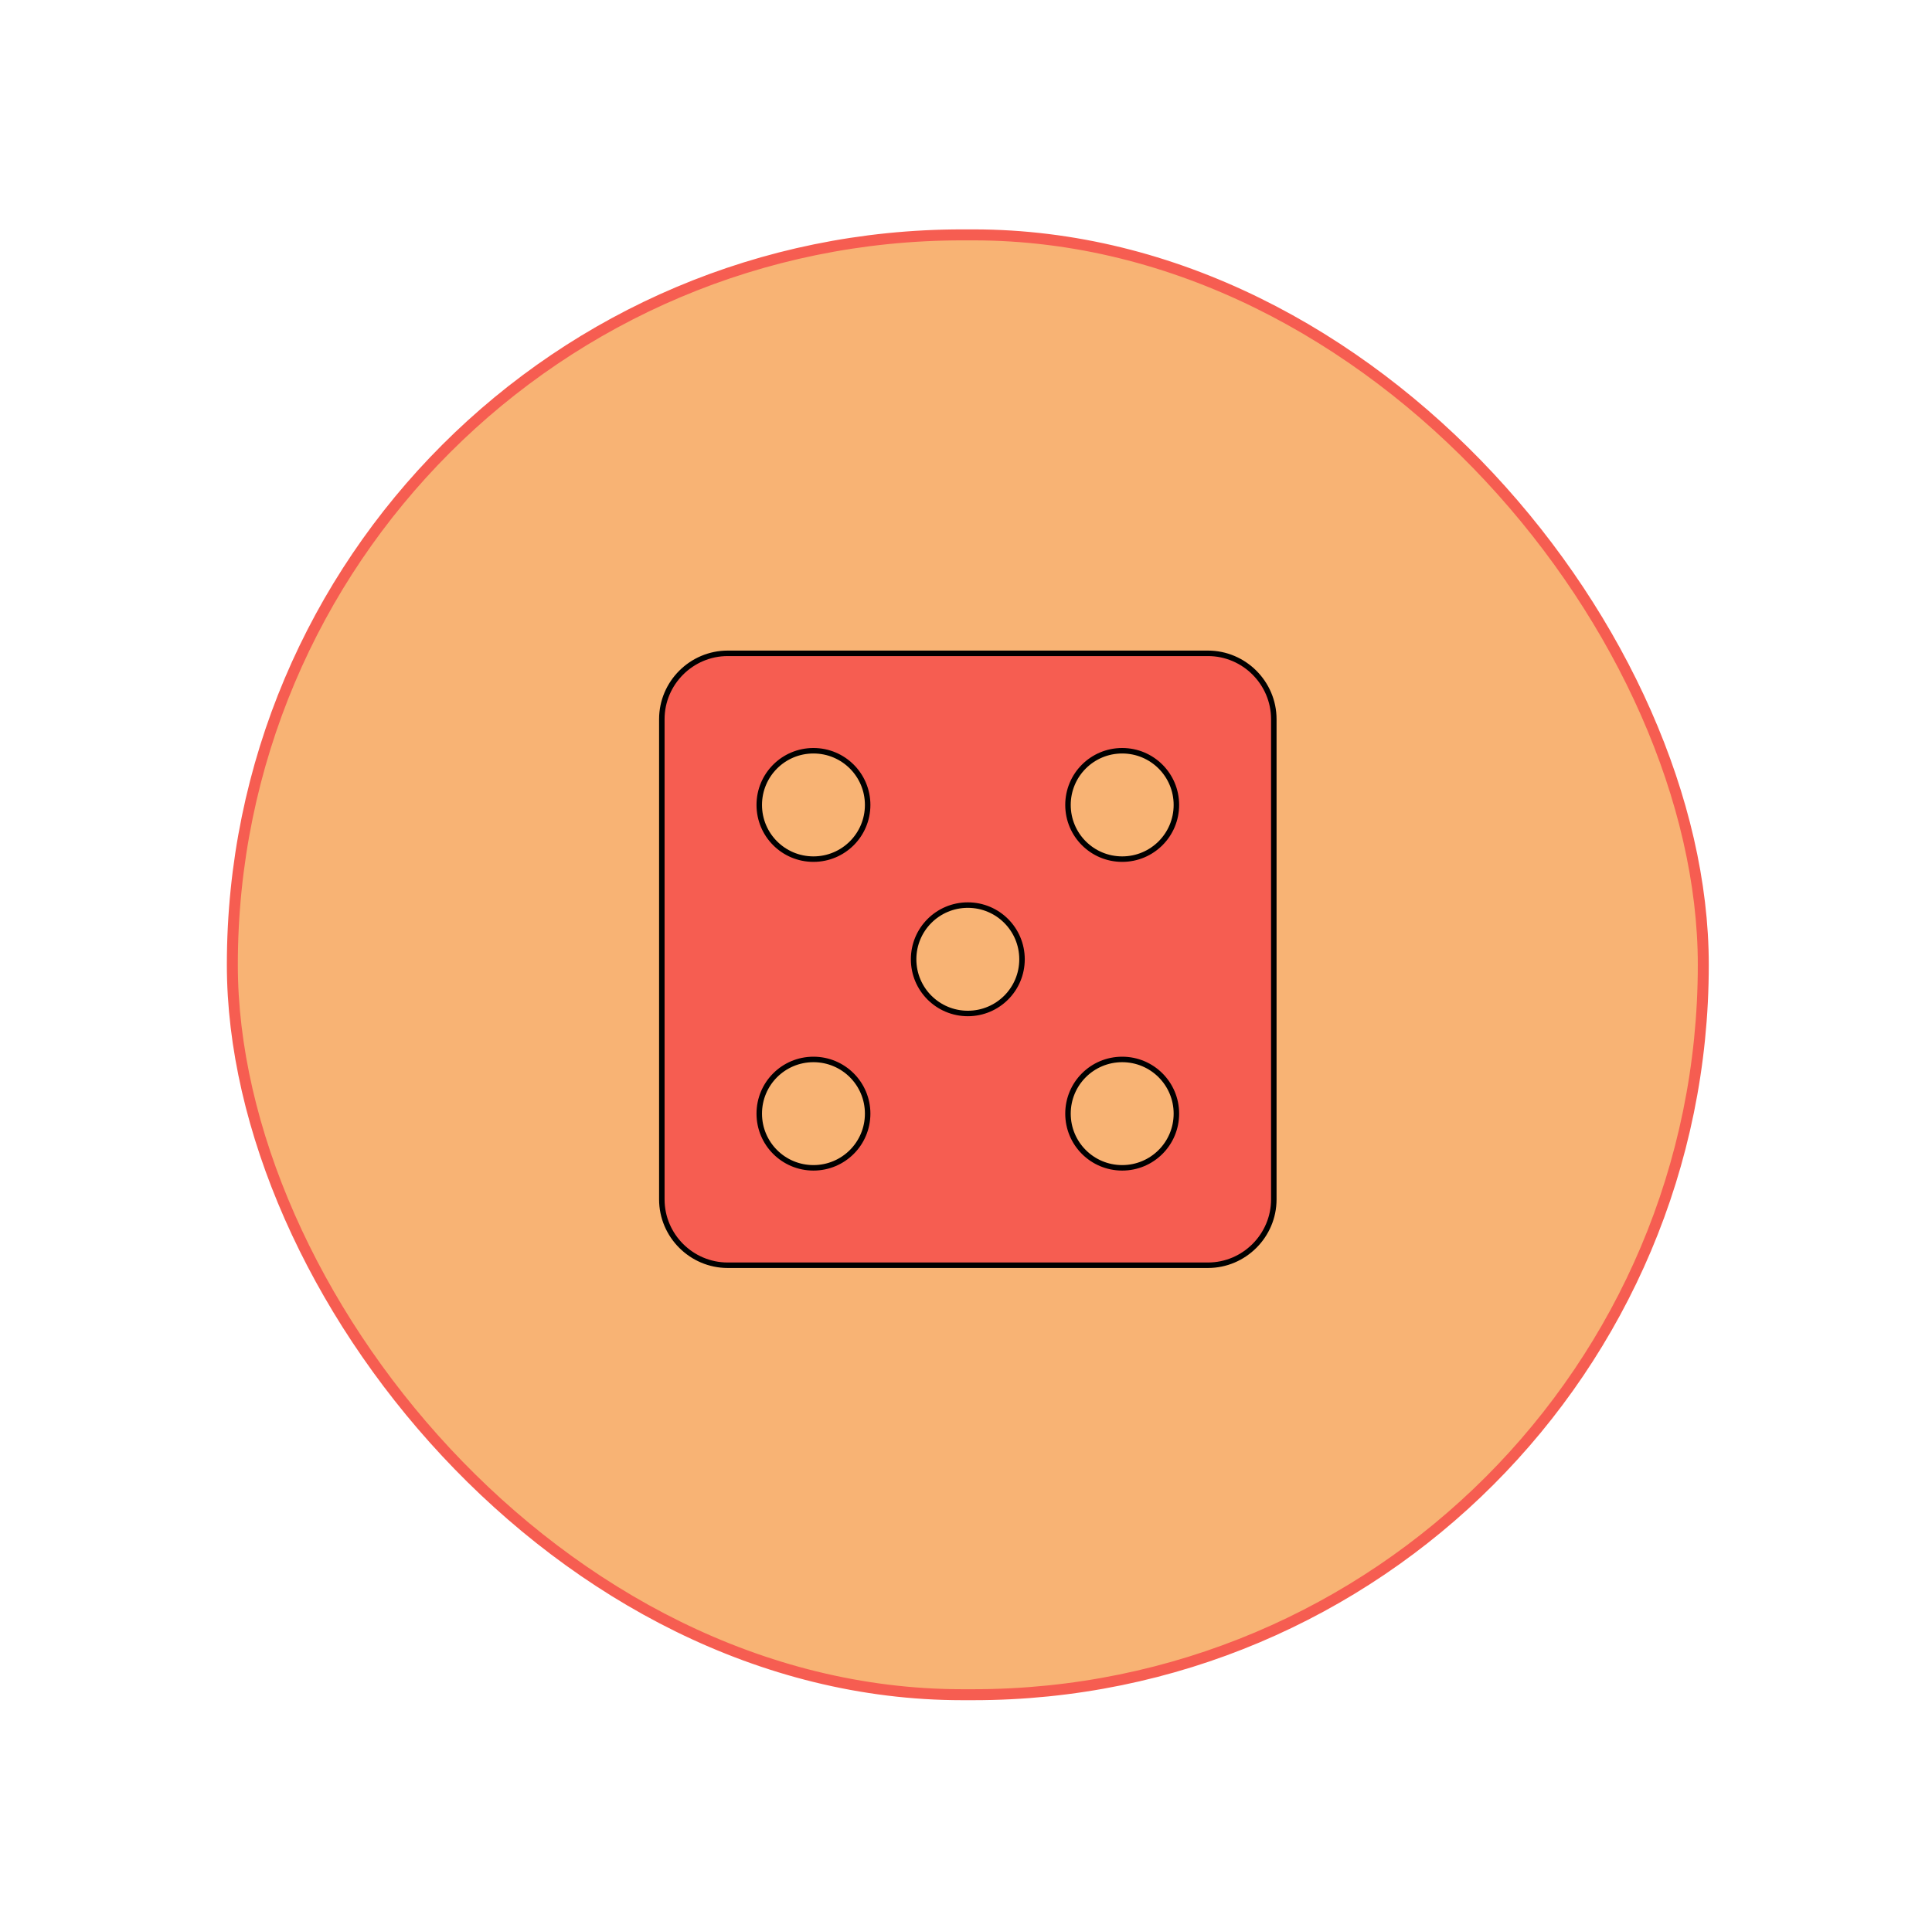 <svg width="176" height="175" viewBox="0 0 176 175" fill="none" xmlns="http://www.w3.org/2000/svg">
<g filter="url(#filter0_d_8966_2102)">
<rect x="21.166" y="21.398" width="134" height="133" rx="66.5" fill="#F8B374" stroke="#F65D51"/>
<path d="M66.291 59.522H110.041C113.34 59.522 116.041 62.222 116.041 65.522V109.271C116.041 112.571 113.34 115.271 110.041 115.271H66.291C62.992 115.271 60.291 112.571 60.291 109.271V65.522C60.291 62.222 62.992 59.522 66.291 59.522ZM69.166 101.459C69.166 104.191 71.372 106.396 74.103 106.396C76.835 106.396 79.041 104.191 79.041 101.459C79.041 98.727 76.835 96.522 74.103 96.522C71.372 96.522 69.166 98.727 69.166 101.459ZM69.166 73.334C69.166 76.066 71.372 78.272 74.103 78.272C76.835 78.272 79.041 76.066 79.041 73.334C79.041 70.602 76.835 68.397 74.103 68.397C71.372 68.397 69.166 70.602 69.166 73.334ZM83.228 87.397C83.228 90.128 85.434 92.334 88.166 92.334C90.898 92.334 93.103 90.128 93.103 87.397C93.103 84.665 90.898 82.459 88.166 82.459C85.434 82.459 83.228 84.665 83.228 87.397ZM97.291 101.459C97.291 104.191 99.497 106.396 102.229 106.396C104.96 106.396 107.166 104.191 107.166 101.459C107.166 98.727 104.96 96.522 102.229 96.522C99.497 96.522 97.291 98.727 97.291 101.459ZM97.291 73.334C97.291 76.066 99.497 78.272 102.229 78.272C104.96 78.272 107.166 76.066 107.166 73.334C107.166 70.602 104.96 68.397 102.229 68.397C99.497 68.397 97.291 70.602 97.291 73.334Z" fill="#F65D51" stroke="black" stroke-width="0.5"/>
</g>
<defs>
<filter id="filter0_d_8966_2102" x="0.666" y="0.898" width="175" height="174" filterUnits="userSpaceOnUse" color-interpolation-filters="sRGB">
<feFlood flood-opacity="0" result="BackgroundImageFix"/>
<feColorMatrix in="SourceAlpha" type="matrix" values="0 0 0 0 0 0 0 0 0 0 0 0 0 0 0 0 0 0 127 0" result="hardAlpha"/>
<feOffset/>
<feGaussianBlur stdDeviation="10"/>
<feComposite in2="hardAlpha" operator="out"/>
<feColorMatrix type="matrix" values="0 0 0 0 0.973 0 0 0 0 0.702 0 0 0 0 0.455 0 0 0 1 0"/>
<feBlend mode="normal" in2="BackgroundImageFix" result="effect1_dropShadow_8966_2102"/>
<feBlend mode="normal" in="SourceGraphic" in2="effect1_dropShadow_8966_2102" result="shape"/>
</filter>
</defs>
</svg>
